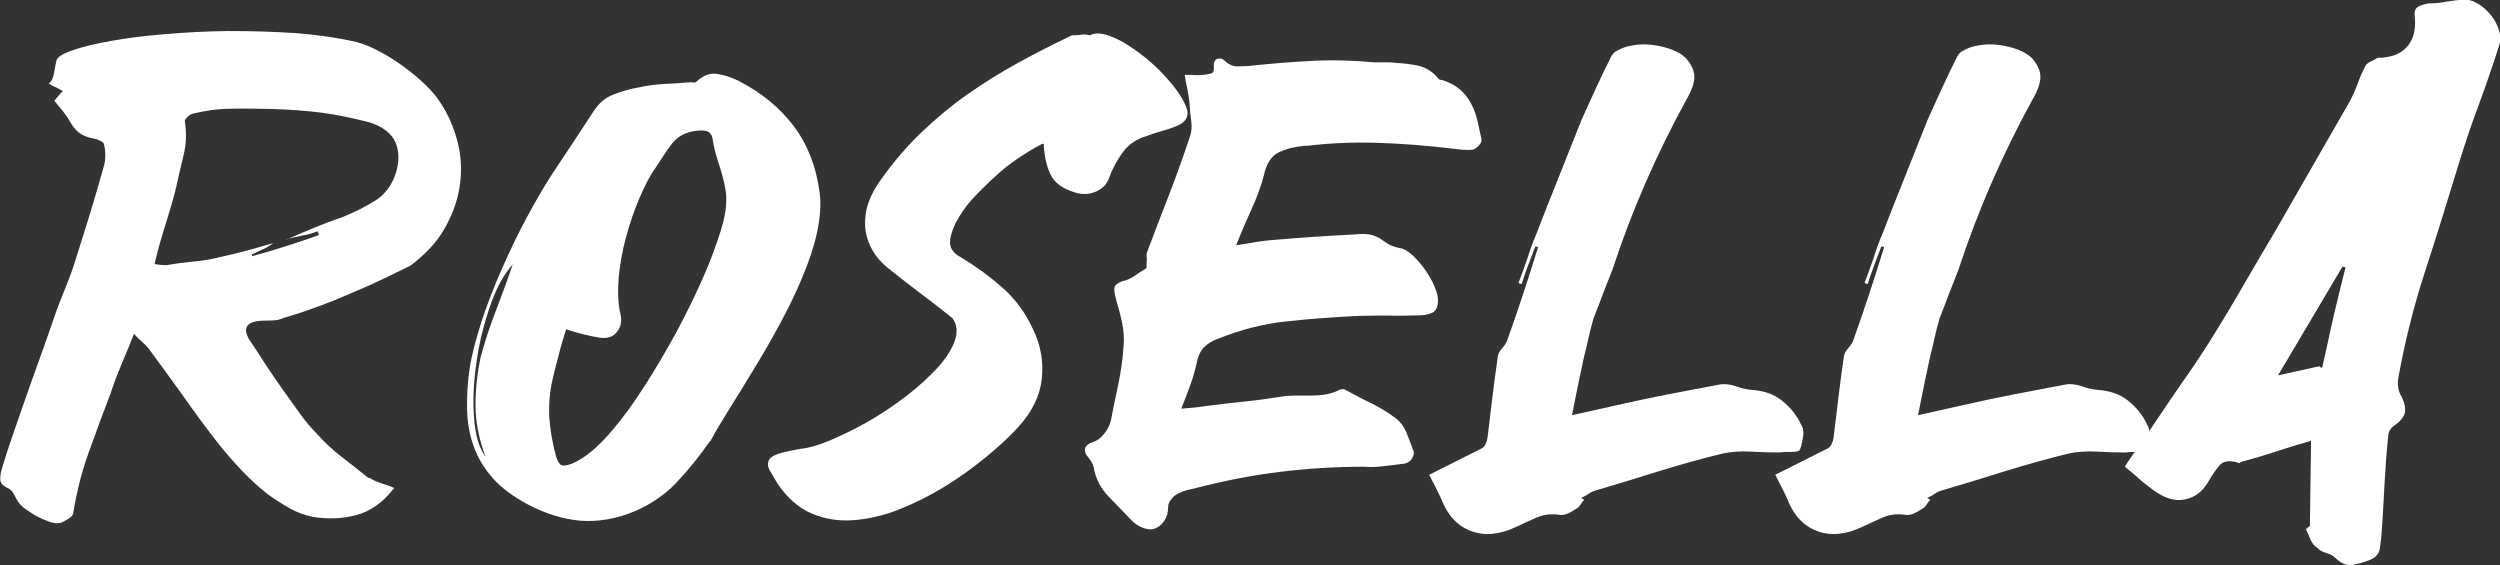 <?xml version="1.0" encoding="UTF-8"?>
<svg id="Layer_1" data-name="Layer 1" xmlns="http://www.w3.org/2000/svg" viewBox="0 0 87.85 19.86">
  <rect x="0" y="0" width="87.85" height="19.86" fill="#333333" stroke="none"/>
  <defs>
    <style>
      .cls-1 {
        fill: #fff;
      }
    </style>
  </defs>
  <path class="cls-1" d="M13.85,17.15c-.39,.51-.84,.82-1.33,.95-.49,.13-1,.15-1.54,.06-.28-.06-.56-.16-.82-.31s-.52-.31-.76-.49c-.32-.25-.62-.53-.91-.83-.28-.3-.55-.61-.8-.92-.44-.56-.85-1.12-1.25-1.69-.4-.56-.81-1.12-1.23-1.69-.07-.08-.15-.16-.23-.23-.08-.07-.18-.16-.27-.27-.15,.38-.3,.74-.44,1.07-.14,.34-.27,.67-.38,1.01-.27,.7-.52,1.39-.77,2.08s-.42,1.38-.54,2.1c0,.08-.05,.16-.16,.23-.11,.07-.2,.12-.28,.15-.11,.03-.24,.02-.39-.03-.15-.05-.29-.11-.44-.19s-.28-.17-.41-.26-.22-.19-.27-.27c-.06-.1-.11-.19-.15-.27-.04-.08-.11-.15-.19-.19-.18-.08-.28-.19-.28-.31,0-.12,.01-.24,.05-.35,.11-.39,.24-.78,.37-1.16,.13-.38,.26-.75,.39-1.12,.17-.49,.34-.98,.52-1.47s.35-.98,.52-1.47c.11-.34,.24-.67,.37-.99,.13-.32,.26-.65,.37-.99,.18-.58,.37-1.16,.55-1.75,.18-.59,.35-1.17,.51-1.75,.03-.11,.04-.23,.04-.35s-.01-.23-.04-.35c0-.06-.04-.1-.13-.15-.08-.04-.16-.07-.23-.08-.24-.04-.42-.12-.55-.23-.13-.11-.23-.25-.32-.42-.07-.11-.15-.22-.24-.34-.09-.11-.19-.22-.28-.34,.06-.07,.11-.13,.15-.18,.04-.05,.09-.1,.15-.16-.07-.04-.14-.08-.22-.12-.08-.03-.17-.08-.28-.14,.1-.07,.16-.2,.19-.38,.03-.18,.06-.32,.08-.42,.03-.13,.21-.25,.56-.37,.34-.12,.79-.23,1.35-.33,.55-.1,1.19-.18,1.9-.24,.71-.06,1.45-.1,2.22-.11,.77,0,1.55,.02,2.33,.07,.78,.06,1.51,.16,2.2,.32,.22,.06,.48,.16,.78,.32,.29,.15,.58,.33,.86,.54,.28,.2,.54,.42,.78,.65,.24,.23,.41,.45,.53,.64,.27,.41,.46,.86,.59,1.36,.13,.5,.15,1,.08,1.51-.07,.51-.24,1-.52,1.5-.27,.49-.68,.93-1.21,1.33-.56,.28-1.06,.52-1.48,.71-.43,.19-.82,.35-1.17,.5-.35,.14-.67,.26-.96,.36-.29,.1-.57,.19-.85,.27-.13,.06-.26,.09-.39,.09-.13,0-.26,.01-.39,.01-.52,.03-.67,.25-.44,.65,.2,.29,.39,.59,.59,.9,.2,.3,.41,.61,.63,.92,.18,.25,.37,.51,.56,.78,.19,.27,.4,.52,.64,.76,.25,.28,.53,.54,.83,.77,.3,.23,.6,.47,.9,.71,.03,.03,.06,.04,.08,.04s.06,.01,.08,.04c.13,.07,.26,.12,.39,.16,.13,.04,.28,.09,.43,.16Zm-3.81-8.72c.32-.14,.64-.28,.96-.41,.32-.13,.64-.26,.98-.37,.44-.17,.83-.37,1.19-.59,.36-.22,.61-.56,.75-1.01,.11-.38,.11-.73-.02-1.04s-.43-.55-.91-.71c-.59-.15-1.15-.27-1.69-.34s-1.11-.11-1.73-.13c-.48-.01-.96-.02-1.43-.01-.48,0-.94,.07-1.39,.18-.07,.03-.13,.07-.19,.14-.06,.06-.08,.12-.06,.16,.06,.41,.04,.79-.05,1.16s-.18,.74-.26,1.12c-.11,.45-.24,.89-.38,1.33-.14,.44-.27,.89-.38,1.37,.08,.01,.16,.02,.22,.03,.06,0,.13,.01,.2,.01,.32-.06,.64-.1,.96-.13,.32-.03,.61-.08,.9-.15,.32-.07,.64-.15,.95-.23,.31-.08,.62-.18,.95-.27-.11,.08-.24,.16-.37,.22s-.26,.12-.39,.18v.04s0,.02,.02,.02c.41-.11,.8-.23,1.18-.35,.38-.12,.77-.25,1.16-.39-.03-.06-.04-.1-.04-.13-.1,.03-.19,.06-.26,.08-.08,.03-.17,.05-.26,.06-.11,.03-.22,.05-.32,.07s-.19,.05-.27,.07Z"/>
  <path class="cls-1" d="M24.95,15.5c-.37,.53-.77,1.03-1.22,1.5-.45,.46-1,.81-1.64,1.05-.67,.24-1.32,.31-1.93,.22s-1.22-.31-1.82-.66c-.46-.27-.84-.57-1.12-.92-.28-.34-.48-.71-.61-1.11-.13-.39-.19-.81-.2-1.25,0-.44,.02-.9,.09-1.36,.08-.52,.23-1.08,.43-1.7,.2-.61,.44-1.22,.71-1.83,.27-.61,.55-1.2,.85-1.76,.3-.56,.59-1.06,.87-1.5,.25-.38,.5-.75,.75-1.13s.49-.74,.73-1.11c.18-.29,.41-.5,.7-.61,.28-.11,.57-.2,.86-.25,.31-.07,.62-.11,.94-.13,.32-.01,.63-.04,.94-.06,.03,0,.06,0,.1,.01,.03,0,.06,0,.07-.01,.25-.24,.51-.34,.77-.29,.26,.04,.51,.13,.75,.25,.79,.41,1.43,.93,1.92,1.58s.79,1.42,.91,2.32c.06,.44,.02,.91-.09,1.42s-.29,1.04-.52,1.58c-.22,.54-.49,1.09-.79,1.64-.3,.56-.6,1.08-.91,1.58-.3,.5-.59,.97-.86,1.4-.27,.44-.5,.81-.66,1.12Zm-7.88,.57c-.24-.63-.36-1.24-.36-1.82s.06-1.16,.19-1.74c.15-.55,.33-1.09,.54-1.63s.4-1.07,.58-1.59c-.31,.34-.58,.83-.8,1.47-.22,.65-.39,1.31-.48,2-.1,.69-.13,1.34-.08,1.95s.18,1.06,.42,1.36Zm2.82-4.49c-.08,.27-.17,.54-.24,.83-.08,.29-.15,.58-.22,.87-.11,.45-.15,.9-.13,1.36,.03,.46,.11,.91,.23,1.36,.04,.15,.09,.26,.16,.32,.06,.06,.19,.05,.39-.02,.35-.14,.73-.42,1.13-.84,.4-.42,.79-.92,1.18-1.5,.39-.58,.76-1.19,1.13-1.84,.37-.65,.69-1.29,.98-1.91,.29-.62,.52-1.18,.69-1.69,.18-.51,.28-.89,.31-1.16,.03-.25,.03-.47,0-.66-.03-.19-.07-.37-.12-.55-.05-.18-.11-.36-.17-.55-.06-.19-.12-.41-.16-.66-.01-.13-.05-.22-.12-.28s-.2-.09-.41-.07c-.41,.04-.71,.2-.91,.46-.2,.27-.37,.53-.53,.78-.21,.29-.41,.66-.6,1.11-.19,.44-.35,.91-.48,1.39s-.22,.97-.26,1.44c-.04,.48-.02,.9,.06,1.26,.06,.24,.02,.45-.11,.62-.13,.18-.32,.25-.59,.22-.2-.03-.39-.07-.59-.12-.2-.05-.41-.11-.63-.18Z"/>
  <path class="cls-1" d="M36.63,5.05c-.32,.17-.62,.35-.91,.55s-.55,.41-.8,.65c-.13,.11-.31,.29-.56,.54s-.46,.51-.64,.8c-.18,.29-.29,.57-.33,.83-.04,.27,.09,.48,.39,.63,.53,.32,1.02,.68,1.46,1.07,.44,.39,.8,.88,1.06,1.45,.27,.55,.37,1.12,.31,1.73-.06,.6-.34,1.17-.83,1.71-.31,.34-.69,.69-1.13,1.05s-.92,.71-1.44,1.03-1.06,.59-1.61,.81c-.55,.22-1.1,.34-1.62,.38-.53,.04-1.02-.05-1.47-.24-.46-.2-.85-.55-1.19-1.05-.11-.18-.2-.34-.27-.46s-.08-.24-.04-.34c.04-.1,.15-.18,.33-.24,.18-.06,.45-.12,.81-.18,.28-.03,.63-.13,1.05-.31,.42-.18,.86-.39,1.31-.65,.45-.26,.89-.55,1.32-.88,.43-.33,.79-.66,1.1-.99,.3-.33,.51-.65,.62-.96s.08-.58-.08-.8c-.37-.29-.73-.58-1.11-.86-.37-.28-.73-.56-1.08-.84-.29-.22-.51-.47-.65-.74-.14-.27-.22-.54-.23-.82-.01-.28,.03-.56,.13-.83,.1-.27,.24-.53,.42-.77,.44-.62,.91-1.17,1.42-1.66,.51-.49,1.05-.94,1.62-1.34,.57-.4,1.16-.77,1.78-1.11,.62-.34,1.25-.66,1.9-.97,.11,0,.22,0,.33-.02s.21,0,.31,.02c.17-.1,.41-.08,.73,.04s.64,.32,.98,.57c.34,.25,.66,.54,.96,.87,.3,.33,.52,.64,.66,.94,.18,.35,.09,.6-.27,.76-.17,.07-.34,.13-.53,.18-.18,.05-.37,.11-.55,.18-.37,.11-.65,.31-.84,.58-.2,.27-.36,.57-.48,.9-.08,.23-.25,.39-.48,.48-.24,.1-.48,.1-.72,.02-.44-.13-.72-.34-.86-.64-.14-.3-.22-.66-.23-1.06Z"/>
  <path class="cls-1" d="M43.43,8.62c.27-.04,.51-.08,.73-.12,.22-.03,.42-.06,.62-.07,.48-.04,.95-.08,1.42-.11,.47-.03,.93-.06,1.38-.08,.27-.03,.47-.02,.6,.01,.13,.04,.25,.08,.34,.15,.09,.06,.19,.13,.29,.19,.11,.06,.26,.11,.45,.14,.13,.04,.27,.14,.42,.28,.15,.15,.29,.31,.42,.5s.23,.37,.31,.56,.12,.35,.12,.47c0,.24-.07,.39-.2,.45-.13,.06-.28,.09-.45,.09-.37,.01-.72,.02-1.07,.01-.35,0-.71,0-1.07,.01-.84,.04-1.67,.1-2.5,.19-.82,.08-1.63,.29-2.43,.61-.2,.07-.36,.17-.48,.28s-.22,.3-.27,.54c-.06,.27-.13,.53-.23,.8-.1,.27-.2,.55-.32,.84,.17-.01,.33-.03,.47-.04s.3-.04,.45-.06c.44-.06,.86-.1,1.29-.15,.42-.04,.85-.1,1.29-.17,.17-.03,.34-.04,.52-.04h.53c.18,0,.35-.01,.52-.04,.17-.03,.34-.08,.51-.17,.07-.03,.14-.02,.21,.02,.31,.17,.61,.33,.91,.47,.29,.15,.58,.32,.84,.52,.15,.11,.27,.27,.36,.47,.08,.2,.16,.4,.23,.6,.06,.11,.05,.22-.02,.34-.07,.11-.18,.18-.34,.19-.23,.03-.45,.06-.67,.08-.22,.03-.45,.04-.67,.02-1,0-1.98,.06-2.96,.18-.98,.12-1.95,.31-2.92,.56-.13,.03-.25,.06-.38,.09-.13,.04-.25,.09-.36,.16-.07,.04-.13,.11-.19,.19-.06,.08-.08,.16-.08,.23,0,.2-.05,.36-.15,.51-.1,.14-.22,.23-.38,.27-.11,.03-.25,0-.4-.06-.15-.07-.27-.15-.36-.25-.27-.28-.54-.56-.81-.84-.27-.28-.45-.62-.52-1.03-.03-.11-.09-.22-.19-.34-.1-.11-.13-.22-.11-.32,.04-.1,.13-.17,.26-.21s.24-.11,.33-.21c.17-.17,.27-.36,.32-.57,.08-.42,.17-.85,.26-1.27,.09-.43,.15-.86,.18-1.3,.03-.28,.01-.56-.05-.85-.06-.29-.14-.57-.22-.85-.04-.15-.06-.28-.05-.37,0-.09,.1-.17,.28-.24,.15-.03,.29-.09,.42-.18,.13-.09,.26-.18,.4-.26,.03-.03,.04-.07,.03-.14,0-.06,0-.12,.01-.18,0-.03,0-.06-.01-.11,0-.04,0-.08,.01-.13,.25-.67,.51-1.34,.77-2.01,.26-.67,.5-1.34,.73-2.03,.07-.18,.09-.38,.06-.59-.03-.21-.05-.41-.06-.61-.01-.15-.04-.32-.07-.48-.04-.17-.07-.34-.1-.53,.14,0,.26,0,.37,.01,.11,0,.2,0,.28-.01,.11-.01,.21-.03,.28-.05,.08-.02,.11-.11,.09-.26,0-.15,.05-.24,.15-.26s.18,.01,.25,.09c.13,.11,.25,.17,.38,.18,.13,0,.27,0,.42-.01,.74-.08,1.48-.14,2.22-.18,.74-.04,1.48-.02,2.22,.05h.39c.12,0,.24,0,.37,.02,.28,.01,.55,.05,.8,.1,.25,.06,.48,.2,.67,.42,.03,.06,.08,.08,.15,.08,.27,.08,.48,.2,.64,.34,.16,.14,.29,.31,.39,.5,.1,.19,.17,.39,.22,.6,.05,.21,.09,.43,.14,.65,.01,.06-.02,.13-.09,.21-.08,.08-.15,.13-.22,.15-.11,.01-.23,.01-.36,0-.13-.01-.25-.03-.36-.04-.84-.1-1.69-.17-2.54-.2-.85-.03-1.7,0-2.54,.1h-.08c-.35,.03-.66,.1-.93,.23s-.44,.4-.53,.82c-.11,.41-.26,.81-.44,1.2-.18,.39-.36,.81-.53,1.24Z"/>
  <path class="cls-1" d="M50.19,16.7l1.85-.93c.07-.03,.12-.08,.16-.16,.04-.08,.06-.15,.07-.22,.06-.46,.11-.93,.17-1.41,.06-.48,.12-.95,.19-1.43,.01-.11,.07-.22,.16-.32,.09-.1,.15-.2,.18-.29,.2-.55,.38-1.09,.56-1.63,.18-.54,.35-1.08,.52-1.63-.01,0-.03,0-.04-.01-.01,0-.04-.01-.06-.01-.08,.22-.17,.45-.25,.66-.08,.22-.16,.44-.23,.66-.03,0-.06-.01-.11-.04,.11-.28,.21-.57,.31-.85,.09-.29,.19-.57,.31-.85,.27-.69,.53-1.37,.8-2.03,.27-.67,.53-1.34,.8-2.01,.17-.38,.34-.75,.51-1.12,.17-.36,.34-.73,.53-1.1,.06-.1,.12-.16,.19-.19,.17-.1,.36-.17,.59-.2,.22-.04,.45-.04,.68-.01,.23,.03,.45,.08,.66,.16,.21,.08,.38,.18,.51,.31,.2,.23,.29,.45,.29,.66s-.1,.49-.29,.81c-1.05,1.92-1.92,3.91-2.59,5.96-.11,.28-.22,.56-.33,.84-.11,.28-.21,.57-.33,.86-.07,.24-.13,.47-.18,.7-.05,.22-.1,.45-.16,.67-.07,.32-.14,.65-.21,.99-.07,.34-.14,.69-.21,1.05l1.52-.34c.62-.14,1.23-.27,1.84-.39,.61-.12,1.23-.23,1.84-.35,.18-.03,.36,0,.55,.06,.18,.07,.36,.11,.55,.13,.44,.03,.8,.15,1.08,.38,.29,.23,.52,.51,.68,.86,.07,.11,.09,.25,.06,.42-.03,.17-.06,.32-.11,.44-.03,.06-.13,.08-.29,.08s-.31,0-.42,.02c-.34,0-.68-.01-1.02-.03-.34-.02-.68,0-1,.07-.74,.18-1.48,.39-2.2,.61-.72,.23-1.46,.45-2.2,.67-.11,.03-.21,.07-.29,.13-.08,.06-.18,.1-.27,.15l.11,.06c-.06,.07-.11,.14-.15,.2s-.1,.11-.17,.14c-.08,.06-.18,.11-.27,.15-.1,.04-.2,.06-.29,.04-.28-.04-.54-.01-.78,.09-.24,.11-.48,.21-.72,.33-.59,.28-1.12,.33-1.6,.15-.48-.18-.83-.56-1.05-1.14-.07-.15-.14-.3-.21-.43-.07-.13-.14-.27-.21-.41Z"/>
  <path class="cls-1" d="M62.35,16.7l1.85-.93c.07-.03,.12-.08,.16-.16,.04-.08,.06-.15,.07-.22,.06-.46,.11-.93,.17-1.41,.06-.48,.12-.95,.19-1.43,.01-.11,.07-.22,.16-.32,.09-.1,.15-.2,.18-.29,.2-.55,.38-1.09,.56-1.63,.18-.54,.35-1.08,.52-1.63-.01,0-.03,0-.04-.01-.01,0-.04-.01-.06-.01-.08,.22-.17,.45-.25,.66-.08,.22-.16,.44-.23,.66-.03,0-.06-.01-.11-.04,.11-.28,.21-.57,.31-.85,.09-.29,.19-.57,.31-.85,.27-.69,.53-1.37,.8-2.03,.27-.67,.53-1.34,.8-2.01,.17-.38,.34-.75,.51-1.12,.17-.36,.34-.73,.53-1.1,.06-.1,.12-.16,.19-.19,.17-.1,.36-.17,.59-.2,.22-.04,.45-.04,.68-.01,.23,.03,.45,.08,.66,.16,.21,.08,.38,.18,.51,.31,.2,.23,.29,.45,.29,.66s-.1,.49-.29,.81c-1.05,1.92-1.92,3.91-2.59,5.96-.11,.28-.22,.56-.33,.84-.11,.28-.21,.57-.33,.86-.07,.24-.13,.47-.18,.7-.05,.22-.1,.45-.16,.67-.07,.32-.14,.65-.21,.99-.07,.34-.14,.69-.21,1.05l1.52-.34c.62-.14,1.23-.27,1.84-.39,.61-.12,1.23-.23,1.84-.35,.18-.03,.36,0,.55,.06,.18,.07,.36,.11,.55,.13,.44,.03,.8,.15,1.08,.38,.29,.23,.52,.51,.68,.86,.07,.11,.09,.25,.06,.42-.03,.17-.06,.32-.11,.44-.03,.06-.13,.08-.29,.08s-.31,0-.42,.02c-.34,0-.68-.01-1.02-.03-.34-.02-.68,0-1,.07-.74,.18-1.48,.39-2.2,.61-.72,.23-1.46,.45-2.2,.67-.11,.03-.21,.07-.29,.13-.08,.06-.18,.1-.27,.15l.11,.06c-.06,.07-.11,.14-.15,.2s-.1,.11-.17,.14c-.08,.06-.18,.11-.27,.15-.1,.04-.2,.06-.29,.04-.28-.04-.54-.01-.78,.09-.24,.11-.48,.21-.72,.33-.59,.28-1.12,.33-1.6,.15-.48-.18-.83-.56-1.05-1.14-.07-.15-.14-.3-.21-.43-.07-.13-.14-.27-.21-.41Z"/>
  <path class="cls-1" d="M74.67,16.39c.15-.24,.32-.47,.48-.7,.17-.22,.33-.46,.48-.7,.35-.53,.71-1.05,1.06-1.56,.36-.51,.71-1.03,1.04-1.56,.39-.63,.77-1.26,1.13-1.89,.36-.62,.73-1.25,1.11-1.89l2.55-4.44c.13-.22,.23-.45,.32-.69,.08-.23,.18-.45,.29-.66,.04-.06,.1-.1,.18-.14,.08-.04,.15-.07,.22-.12,.04-.01,.08-.02,.12-.01,.03,0,.07,0,.12-.01,.38-.04,.66-.18,.85-.42,.19-.24,.27-.55,.24-.95-.03-.2,0-.33,.08-.39,.08-.06,.22-.11,.4-.14,.17,0,.34-.01,.51-.04,.17-.03,.35-.06,.55-.08,.18-.04,.37-.02,.56,.07,.19,.09,.36,.22,.51,.39s.26,.35,.33,.56c.07,.2,.08,.4,.02,.58-.23,.72-.47,1.42-.73,2.12-.26,.69-.49,1.39-.71,2.1-.38,1.26-.77,2.51-1.17,3.74-.4,1.23-.71,2.48-.94,3.76-.03,.24,.01,.45,.13,.63,.11,.24,.14,.43,.1,.58-.05,.15-.17,.29-.37,.43-.14,.1-.21,.23-.21,.38-.06,.58-.1,1.14-.13,1.71-.03,.56-.06,1.12-.1,1.69-.01,.17-.04,.34-.06,.53-.03,.18-.14,.32-.34,.4-.2,.08-.4,.14-.61,.18-.21,.04-.41-.05-.61-.24-.08-.08-.19-.14-.33-.18-.13-.04-.24-.09-.31-.18-.11-.07-.19-.17-.24-.29-.05-.13-.1-.25-.16-.36l.04-.04s.08-.07,.1-.08l.04-2.99c-.39,.11-.79,.23-1.18,.36-.39,.13-.79,.25-1.2,.36-.03,0-.06,.01-.1,.04-.04,.03-.08,.03-.11,0-.29-.08-.51-.05-.64,.12-.13,.16-.26,.34-.37,.54-.2,.35-.47,.57-.83,.64-.36,.08-.75-.05-1.17-.37-.17-.13-.33-.25-.47-.38s-.31-.26-.47-.4Zm7.75-6.99s-.03-.02-.05-.02-.04,0-.05-.02l-2.27,3.83,1.45-.32,.02,.02s.06,.04,.08,.04l.4-1.81c.07-.29,.14-.59,.21-.87,.07-.29,.14-.57,.21-.85Z"/>
</svg>